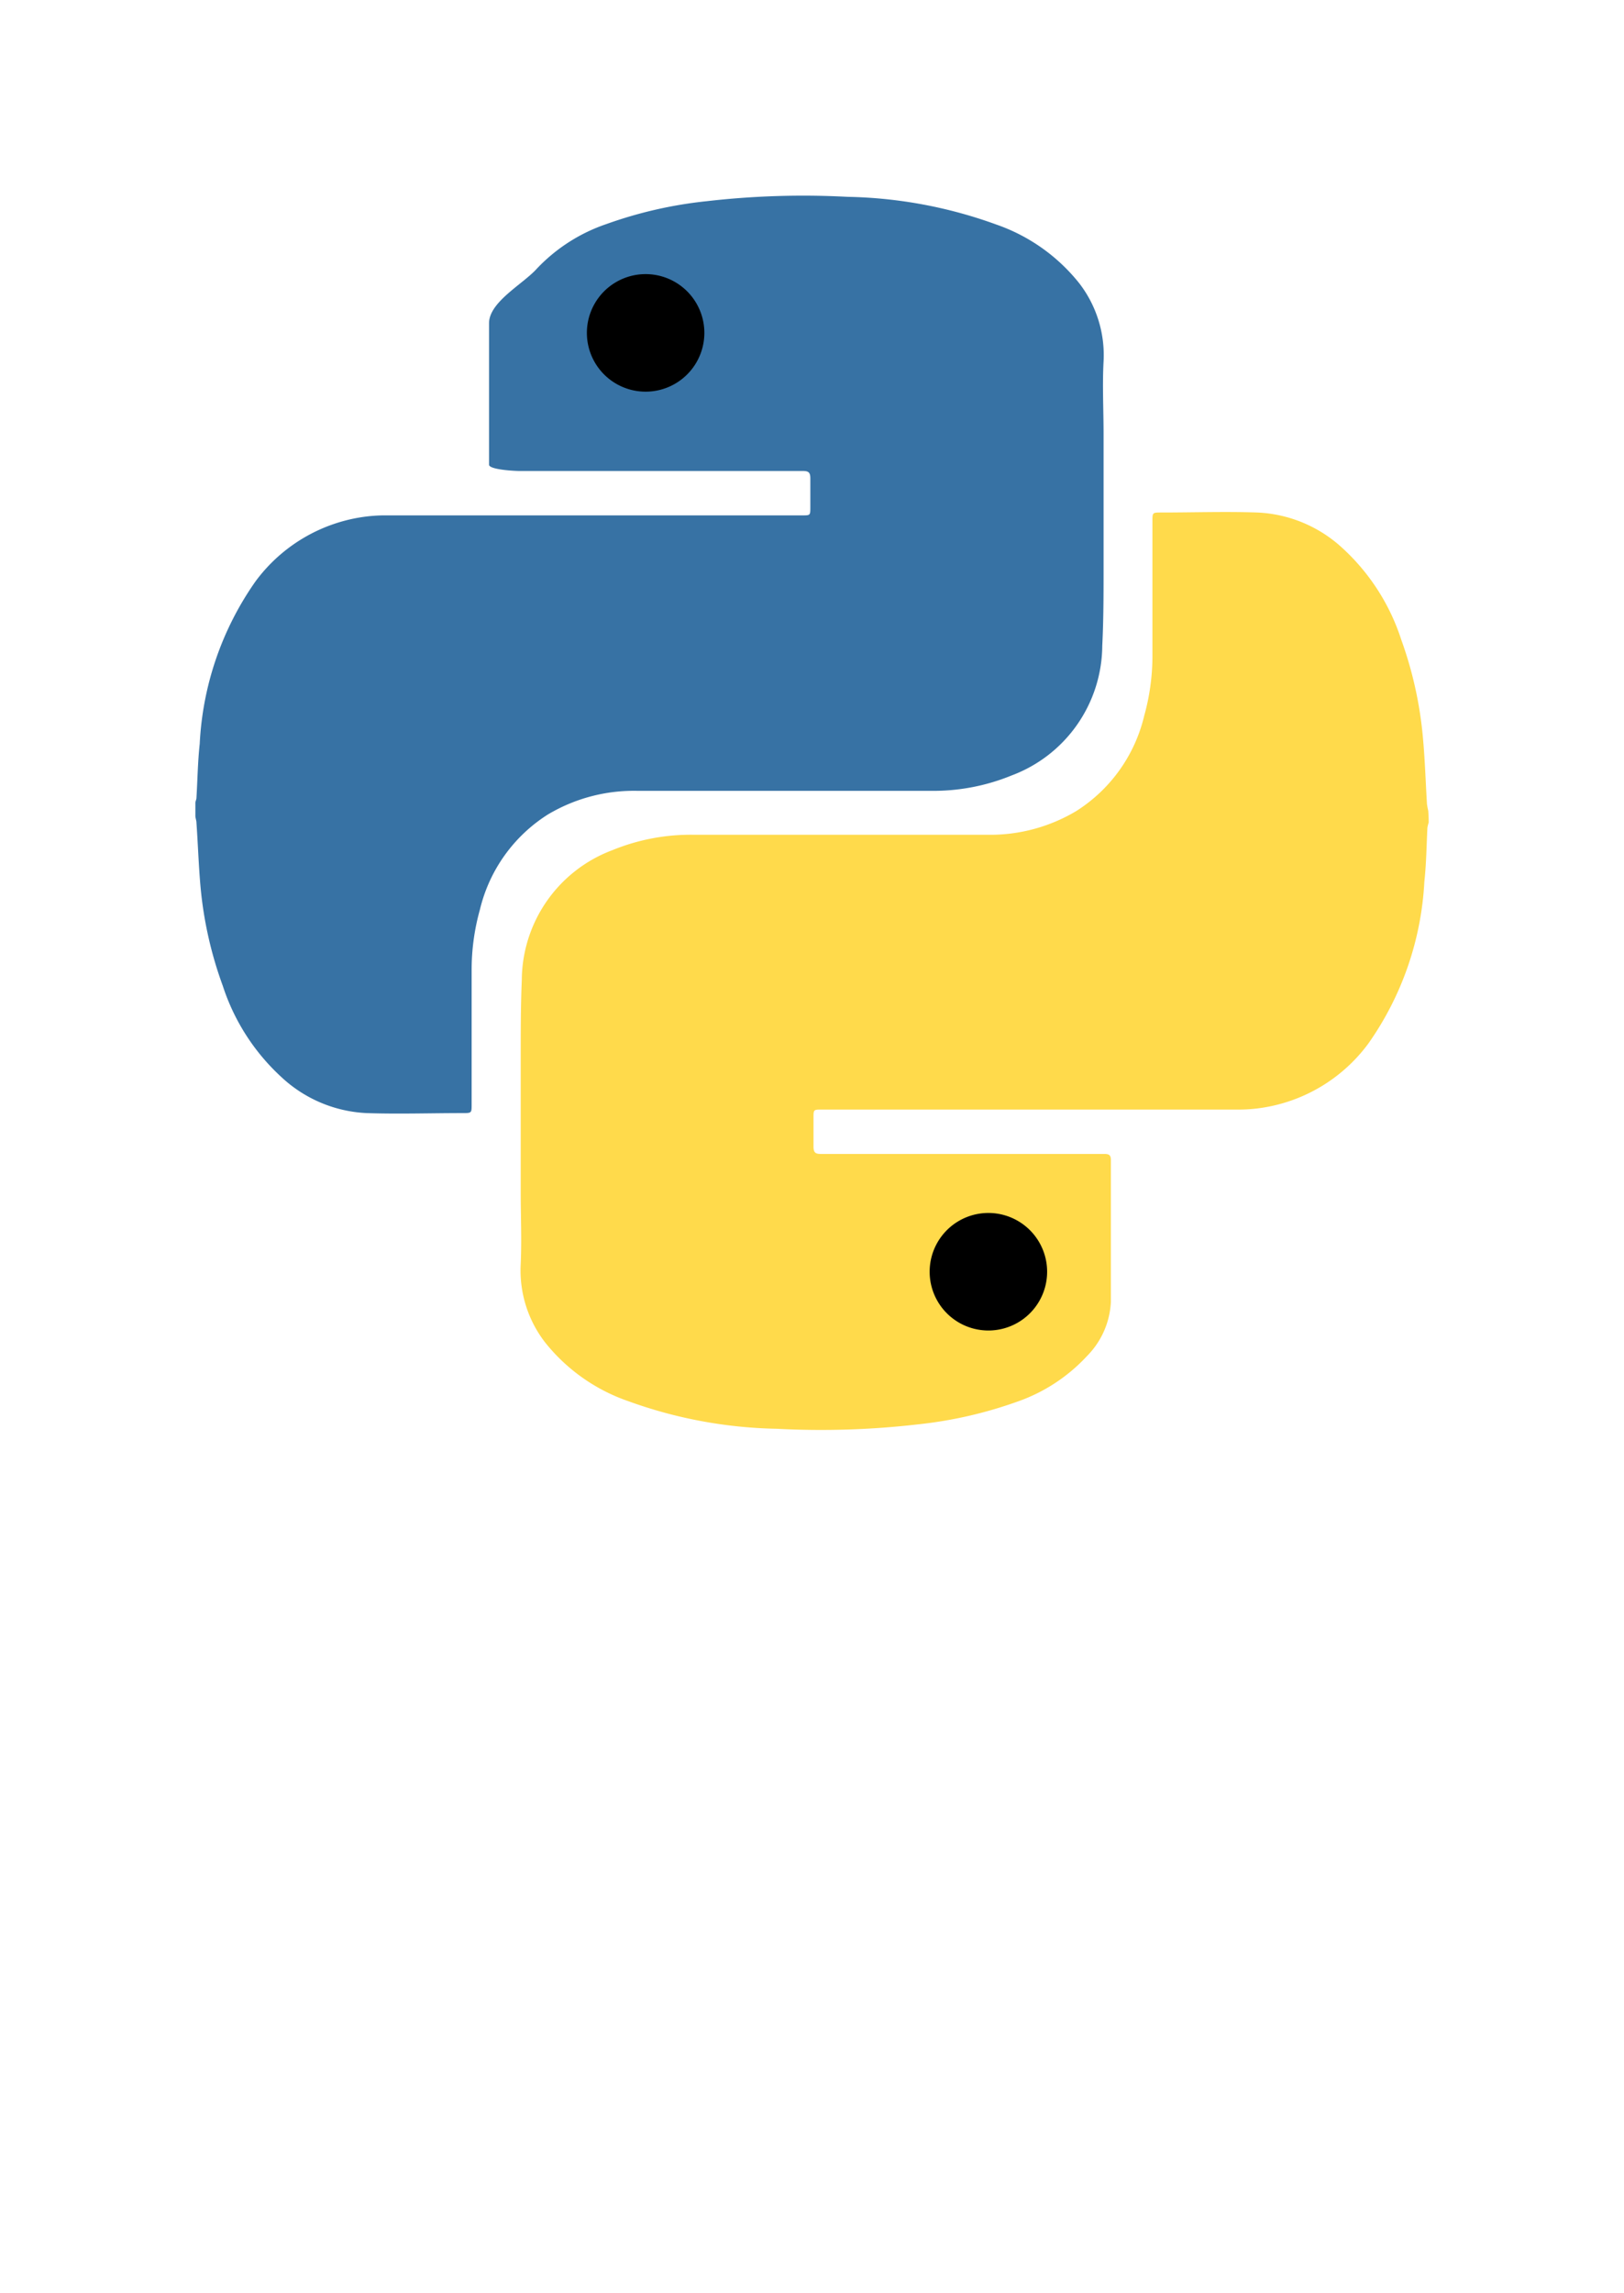 <?xml version="1.0" encoding="UTF-8" standalone="no"?>
<!DOCTYPE svg PUBLIC "-//W3C//DTD SVG 1.1//EN" "http://www.w3.org/Graphics/SVG/1.1/DTD/svg11.dtd">
<!-- Generated by Microsoft Visio, SVG Export Python.svg Page-1 -->
<svg xmlns="http://www.w3.org/2000/svg" xmlns:xlink="http://www.w3.org/1999/xlink" xmlns:ev="http://www.w3.org/2001/xml-events"
		width="1.037in" height="1.464in" viewBox="0 0 74.655 105.377" xml:space="preserve" color-interpolation-filters="sRGB"
		class="st4">
	<style type="text/css">
	<![CDATA[
		.st1 {fill:#3772a4;stroke:none;stroke-linecap:butt;stroke-width:8.981}
		.st2 {fill:#000000;stroke:none;stroke-linecap:butt;stroke-width:8.981}
		.st3 {fill:#ffda4b;stroke:none;stroke-linecap:butt;stroke-width:8.981}
		.st4 {fill:none;fill-rule:evenodd;font-size:12px;overflow:visible;stroke-linecap:square;stroke-miterlimit:3}
	]]>
	</style>

	<g>
		<title>Page-1</title>
		<g id="group1168-1" transform="translate(8.981,-39.685)">
			<title>Python</title>
			<g id="group1169-2">
				<title>layer1</title>
				<g id="shape1170-3" transform="translate(2.79776E-13,-14.498)">
					<title>path6</title>
					<path d="M0 91.08 C0 91 0.05 90.92 0.05 90.84 C0.1 90.01 0.11 89.18 0.2 88.36 A14.182 14.191 0 0 1 2.76 80.9
								 A7.469 7.474 0 0 1 7.88 77.91 A7.001 7.005 0 0 1 8.78 77.86 L27.9 77.86 C28.27 77.86 28.27
								 77.86 28.27 77.48 L28.27 76.16 C28.27 75.89 28.19 75.82 27.93 75.82 L14.9 75.82 C14.68 75.82 13.5
								 75.76 13.5 75.53 L13.5 69.03 C13.5 68.05 15.06 67.23 15.69 66.53 A7.892 7.897 0 0 1 18.9 64.47
								 A19.68 19.693 0 0 1 23.51 63.42 A38.776 38.8 0 0 1 29.98 63.22 A21.111 21.124 0 0 1 36.81
								 64.49 A8.387 8.392 0 0 1 40.63 67.19 A5.399 5.403 0 0 1 41.75 70.79 C41.69 71.89 41.75 73.01
								 41.75 74.1 L41.75 80.25 C41.75 81.45 41.75 82.66 41.69 83.85 A6.407 6.411 0 0 1 37.53 89.81
								 A9.494 9.5 0 0 1 33.83 90.52 L20.33 90.52 A7.721 7.726 -180 0 0 16.2 91.61 A7.127 7.131
								 -180 0 0 13.08 95.98 A10.232 10.238 -180 0 0 12.7 98.79 L12.7 104.93 C12.7 105.33 12.7 105.33 12.28
								 105.33 C10.82 105.33 9.34 105.38 7.87 105.33 A6.155 6.159 0 0 1 3.96 103.68 A9.782 9.788
								 0 0 1 1.26 99.48 A17.899 17.91 0 0 1 0.24 94.96 C0.15 93.97 0.12 92.98 0.05 91.99 C0.05 91.88
								 0 91.77 0 91.66 L0 91.08 Z" class="st1"/>
				</g>
				<g id="shape1171-5" transform="translate(17.998,-47.705)">
					<title>path8</title>
					<path d="M0 102.68 A2.7 2.701 0 0 1 5.4 102.68 A2.7 2.701 0 1 1 0 102.68 Z" class="st2"/>
				</g>
				<g id="shape1172-7" transform="translate(14.956,0)">
					<title>path10</title>
					<path d="M41.74 77.48 A1.449 1.45 -180 0 0 41.68 77.72 C41.64 78.55 41.63 79.38 41.54 80.2 A14.182 14.191
								 0 0 1 38.97 87.63 A7.469 7.474 0 0 1 33.85 90.62 A7.001 7.005 0 0 1 32.95 90.67 L13.84 90.67
								 C13.46 90.67 13.46 90.67 13.46 91.05 L13.46 92.37 C13.46 92.64 13.54 92.71 13.8 92.71 L26.83 92.71
								 C27.06 92.71 27.13 92.77 27.13 93 L27.13 99.51 A3.788 3.791 0 0 1 26.03 102 A7.892 7.897
								 0 0 1 22.84 104.09 A19.68 19.693 0 0 1 18.24 105.14 A38.776 38.8 0 0 1 11.76 105.34 A21.111
								 21.124 0 0 1 4.94 104.07 A8.387 8.392 0 0 1 1.12 101.37 A5.399 5.403 0 0 1 0 97.77 C0.05
								 96.67 0 95.55 0 94.45 L0 88.31 C0 87.11 0 85.9 0.05 84.71 A6.407 6.411 0 0 1 4.21 78.75 A9.494
								 9.5 0 0 1 7.92 78.04 L21.42 78.04 A7.721 7.726 -180 0 0 25.54 76.95 A7.127 7.131 -180
								 0 0 28.66 72.58 A10.232 10.238 -180 0 0 29.04 69.77 L29.04 63.63 C29.04 63.23 29.04 63.23 29.45
								 63.23 C30.92 63.23 32.4 63.18 33.86 63.23 A6.155 6.159 0 0 1 37.78 64.87 A9.782 9.788 0
								 0 1 40.48 69.08 A17.899 17.91 0 0 1 41.48 73.64 C41.57 74.64 41.6 75.63 41.66 76.62 A2.925
								 2.926 -180 0 0 41.72 76.94 C41.73 77.11 41.74 77.29 41.74 77.48 L41.74 77.48 Z" class="st3"/>
				</g>
				<g id="shape1173-9" transform="translate(33.755,-4.557)">
					<title>path12</title>
					<path d="M5.4 102.68 A2.7 2.701 0 1 1 0 102.68 A2.7 2.701 0 0 1 5.4 102.68 Z" class="st2"/>
				</g>
			</g>
		</g>
	</g>
</svg>
